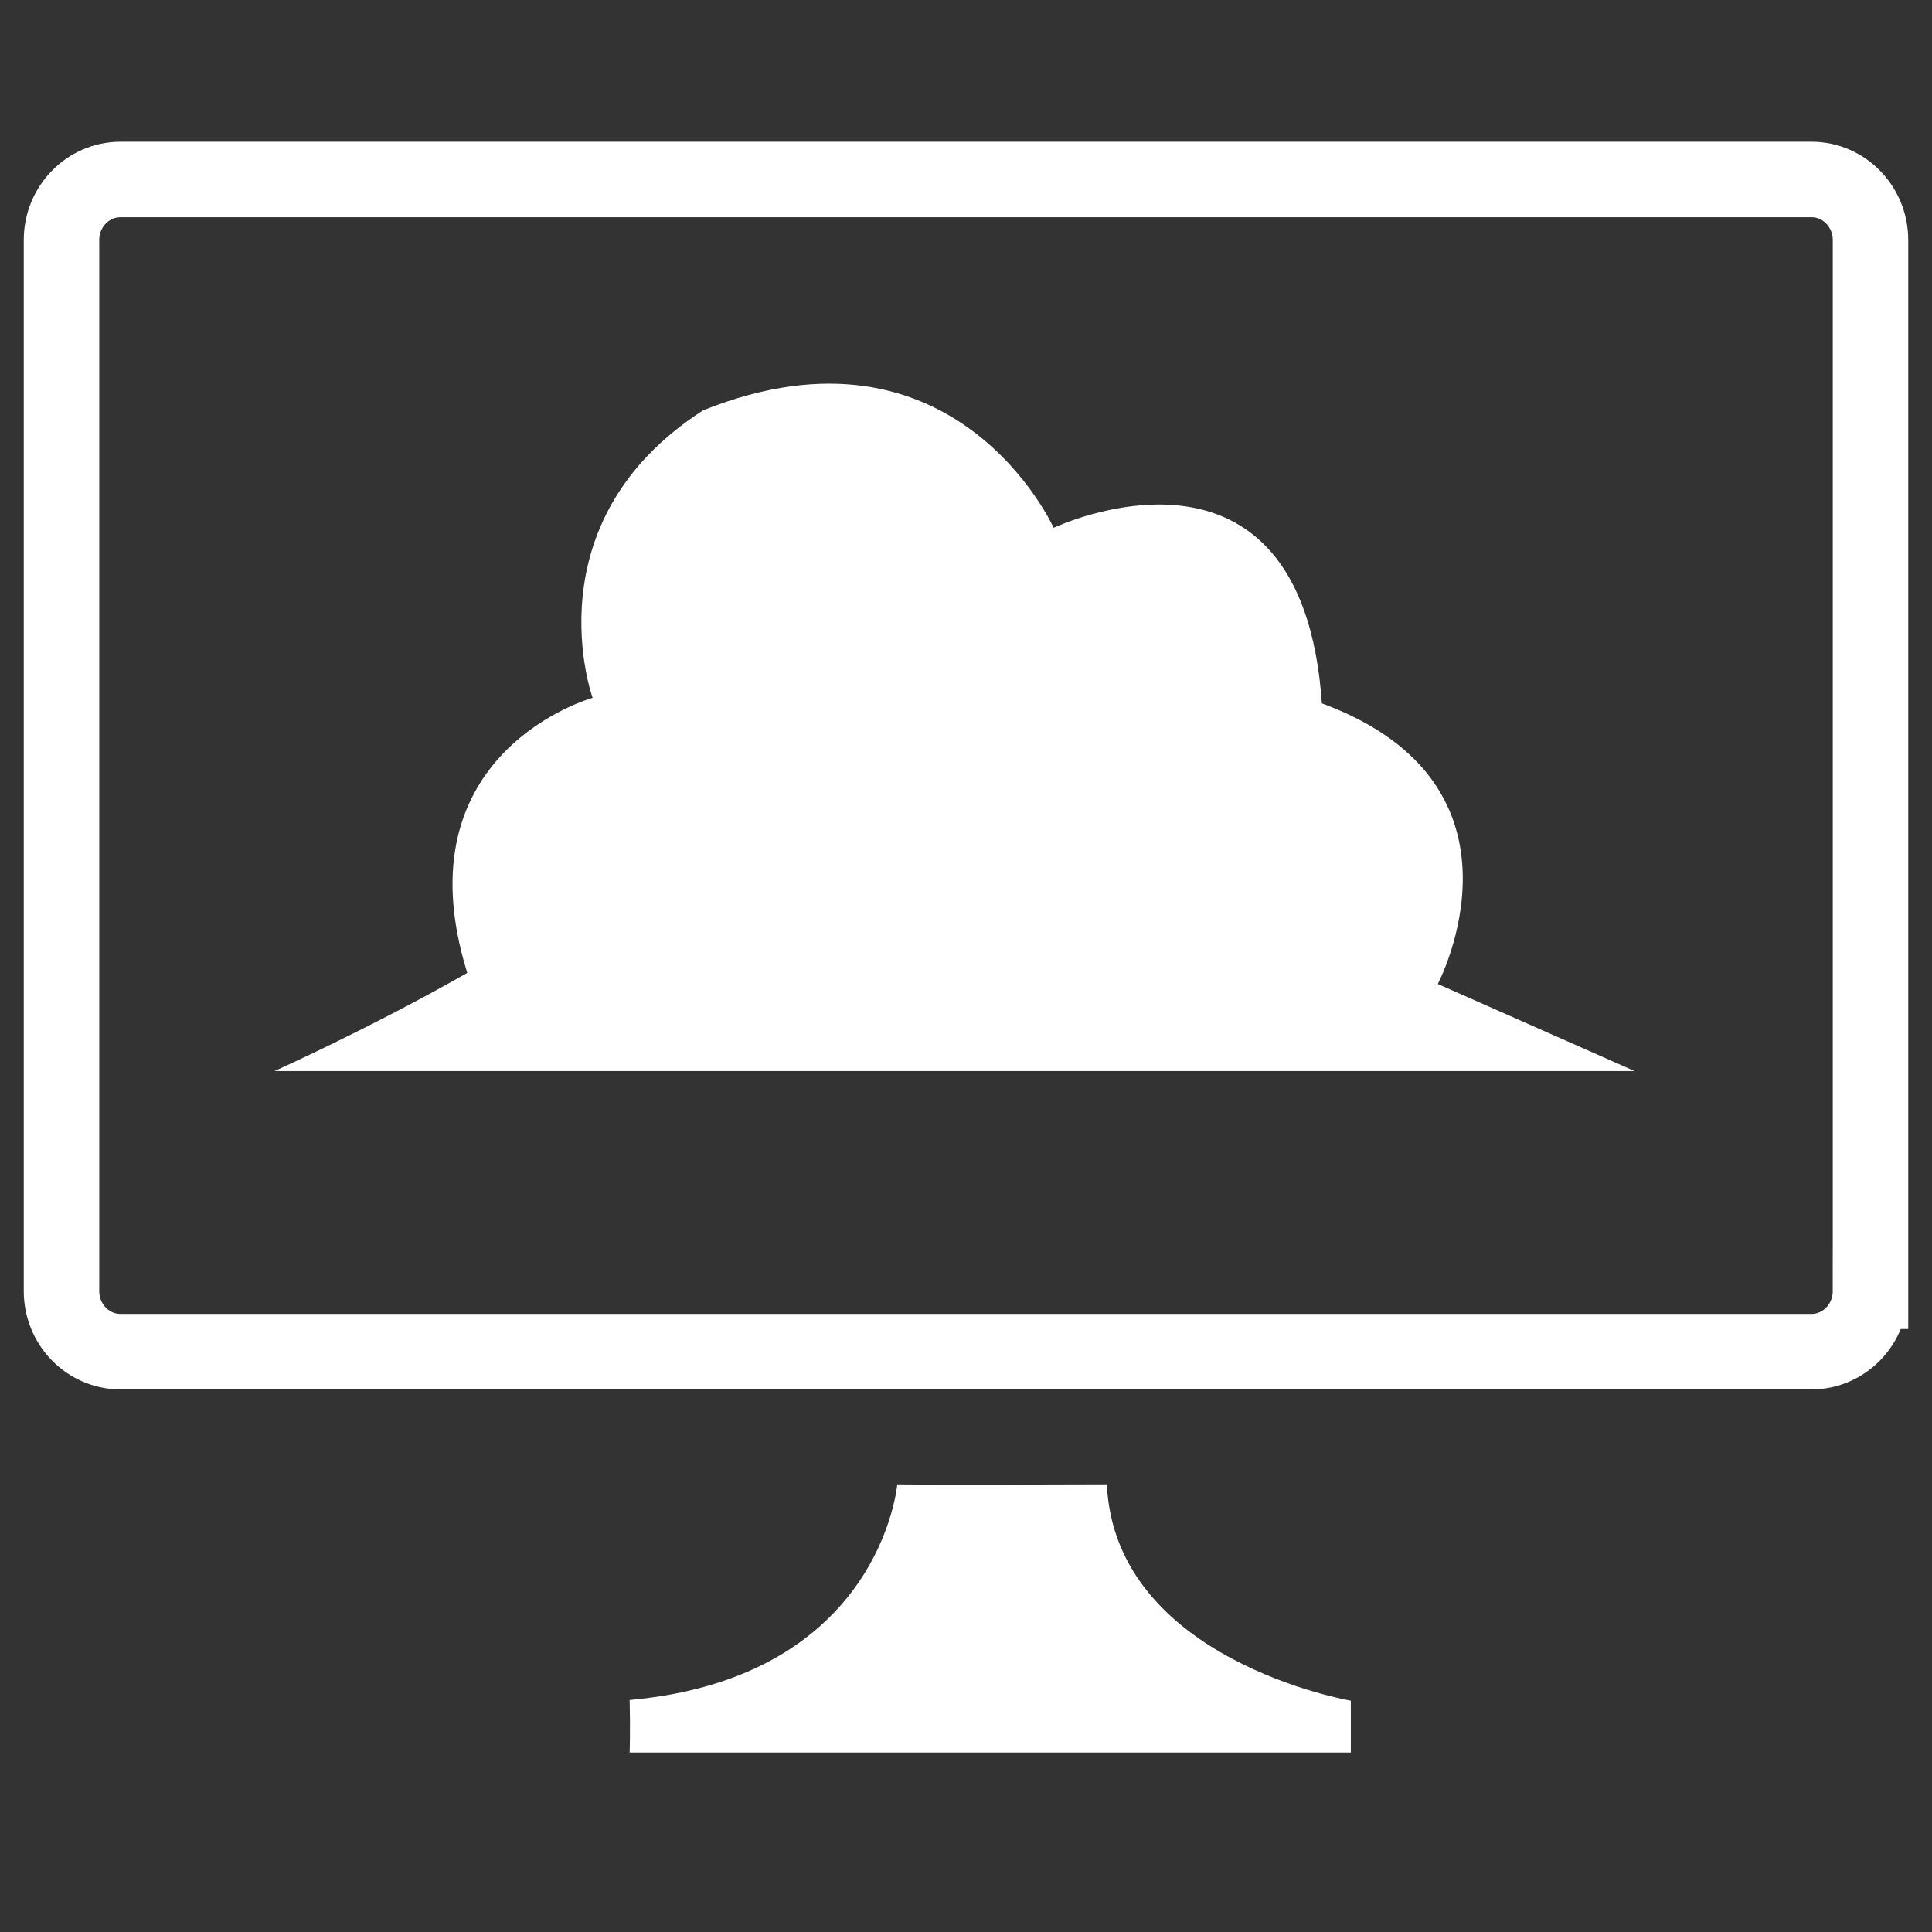 <?xml version="1.0" encoding="utf-8"?>
<!-- Generator: Adobe Illustrator 17.0.0, SVG Export Plug-In . SVG Version: 6.00 Build 0)  -->
<!DOCTYPE svg PUBLIC "-//W3C//DTD SVG 1.1//EN" "http://www.w3.org/Graphics/SVG/1.1/DTD/svg11.dtd">
<svg version="1.1" id="Layer_1" xmlns="http://www.w3.org/2000/svg" xmlns:xlink="http://www.w3.org/1999/xlink" x="0px" y="0px"
	 width="128px" height="128px" viewBox="0 0 128 128" enable-background="new 0 0 128 128" xml:space="preserve">
<rect x="0" y="0" width="128" height="128" fill="#333333" stroke="none"/>
<g>
	<path fill="none" stroke="#FFFFFF" stroke-width="5" stroke-miterlimit="10" d="M123.924,85.551c0,2.2-1.755,4-3.901,4H7.976
		c-2.145,0-3.901-1.8-3.901-4v-69.66c0-2.2,1.755-4,3.901-4h112.048c2.145,0,3.901,1.8,3.901,4V85.551z"/>
</g>
<path fill="#FFFFFF" d="M18.186,70.96h90.11l-13.039-5.77c0,0,6.966-13.188-7.68-18.591c-1.34-19.415-17.771-11.631-17.771-11.631
	s-6.519-14.47-23.22-7.784c-11.521,7.418-7.324,19.049-7.324,19.049s-12.861,3.572-8.305,18.224
	C24.527,68.121,18.186,70.96,18.186,70.96z"/>
<path fill="#FFFFFF" d="M41.718,116.109h47.778v-3.434c0,0-15.629-2.656-16.164-14.332c-12.838,0.046-13.887,0-13.887,0
	s-1.072,12.775-17.728,14.287C41.763,114.598,41.718,116.109,41.718,116.109z"/>
</svg>
